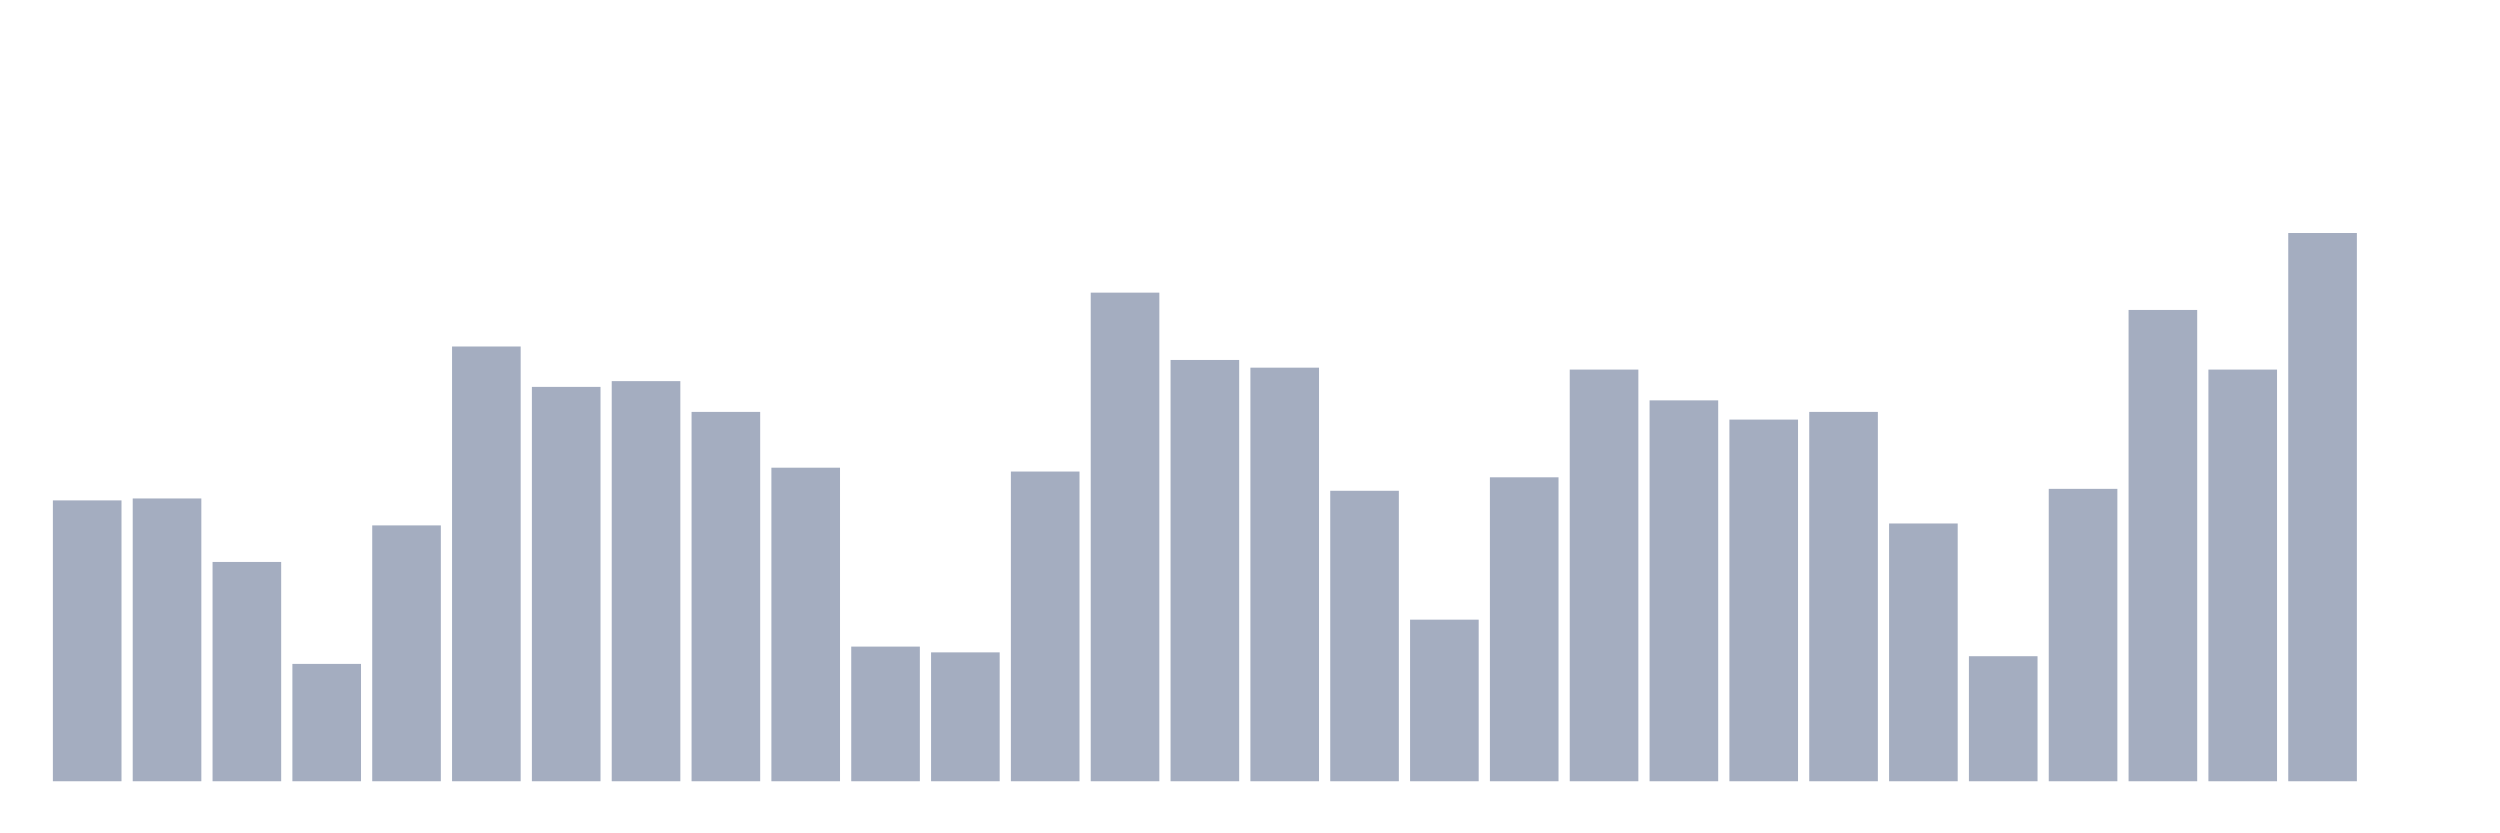 <svg xmlns="http://www.w3.org/2000/svg" viewBox="0 0 480 160"><g transform="translate(10,10)"><rect class="bar" x="0.153" width="13.175" y="86.076" height="53.924" fill="rgb(164,173,192)"></rect><rect class="bar" x="15.482" width="13.175" y="85.706" height="54.294" fill="rgb(164,173,192)"></rect><rect class="bar" x="30.81" width="13.175" y="97.895" height="42.105" fill="rgb(164,173,192)"></rect><rect class="bar" x="46.138" width="13.175" y="117.47" height="22.53" fill="rgb(164,173,192)"></rect><rect class="bar" x="61.466" width="13.175" y="90.877" height="49.123" fill="rgb(164,173,192)"></rect><rect class="bar" x="76.794" width="13.175" y="56.528" height="83.472" fill="rgb(164,173,192)"></rect><rect class="bar" x="92.123" width="13.175" y="64.284" height="75.716" fill="rgb(164,173,192)"></rect><rect class="bar" x="107.451" width="13.175" y="63.176" height="76.824" fill="rgb(164,173,192)"></rect><rect class="bar" x="122.779" width="13.175" y="69.086" height="70.914" fill="rgb(164,173,192)"></rect><rect class="bar" x="138.107" width="13.175" y="79.797" height="60.203" fill="rgb(164,173,192)"></rect><rect class="bar" x="153.436" width="13.175" y="114.146" height="25.854" fill="rgb(164,173,192)"></rect><rect class="bar" x="168.764" width="13.175" y="115.254" height="24.746" fill="rgb(164,173,192)"></rect><rect class="bar" x="184.092" width="13.175" y="80.536" height="59.464" fill="rgb(164,173,192)"></rect><rect class="bar" x="199.42" width="13.175" y="46.187" height="93.813" fill="rgb(164,173,192)"></rect><rect class="bar" x="214.748" width="13.175" y="59.114" height="80.886" fill="rgb(164,173,192)"></rect><rect class="bar" x="230.077" width="13.175" y="60.591" height="79.409" fill="rgb(164,173,192)"></rect><rect class="bar" x="245.405" width="13.175" y="84.229" height="55.771" fill="rgb(164,173,192)"></rect><rect class="bar" x="260.733" width="13.175" y="108.975" height="31.025" fill="rgb(164,173,192)"></rect><rect class="bar" x="276.061" width="13.175" y="81.644" height="58.356" fill="rgb(164,173,192)"></rect><rect class="bar" x="291.39" width="13.175" y="60.96" height="79.04" fill="rgb(164,173,192)"></rect><rect class="bar" x="306.718" width="13.175" y="66.87" height="73.13" fill="rgb(164,173,192)"></rect><rect class="bar" x="322.046" width="13.175" y="70.563" height="69.437" fill="rgb(164,173,192)"></rect><rect class="bar" x="337.374" width="13.175" y="69.086" height="70.914" fill="rgb(164,173,192)"></rect><rect class="bar" x="352.702" width="13.175" y="90.508" height="49.492" fill="rgb(164,173,192)"></rect><rect class="bar" x="368.031" width="13.175" y="115.993" height="24.007" fill="rgb(164,173,192)"></rect><rect class="bar" x="383.359" width="13.175" y="83.86" height="56.14" fill="rgb(164,173,192)"></rect><rect class="bar" x="398.687" width="13.175" y="49.511" height="90.489" fill="rgb(164,173,192)"></rect><rect class="bar" x="414.015" width="13.175" y="60.96" height="79.04" fill="rgb(164,173,192)"></rect><rect class="bar" x="429.344" width="13.175" y="34.737" height="105.263" fill="rgb(164,173,192)"></rect><rect class="bar" x="444.672" width="13.175" y="140" height="0" fill="rgb(164,173,192)"></rect></g></svg>